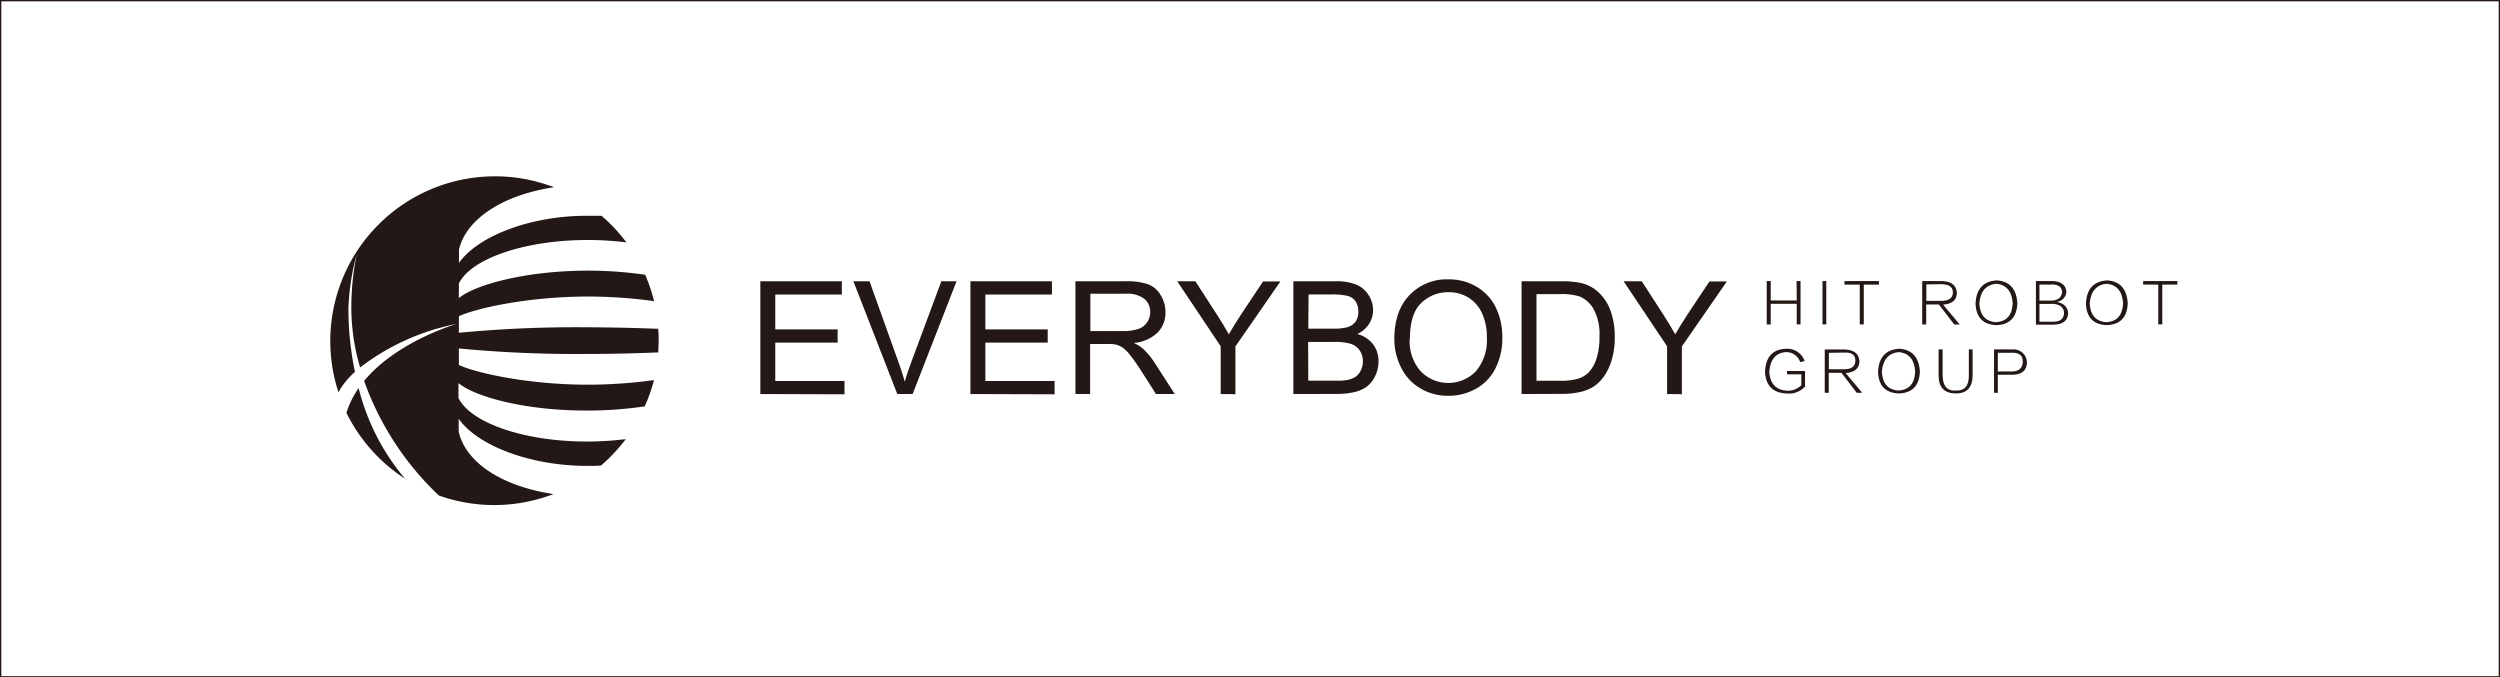 <svg xmlns="http://www.w3.org/2000/svg" viewBox="0 0 455.42 123.41"><rect x="0" y="0" width="455.42" height="123.41" fill="#808080" stroke="none"/><defs><style>.cls-1{fill:#fff;stroke:#231815;stroke-width:0.24px;}.cls-2{fill:#231815;}</style></defs><title>hitrobot_sign_white_left_down</title><g id="图层_2" data-name="图层 2"><g id="图层_1-2" data-name="图层 1"><rect class="cls-1" x="0.12" y="0.12" width="455.18" height="123.18"/><path class="cls-2" d="M65.33,70.7a16.17,16.17,0,0,0-2.22,4.51,30.17,30.17,0,0,0,10.68,12A40.92,40.92,0,0,1,65.33,70.7Z"/><path class="cls-2" d="M79.81,90.22l-.25-.09Z"/><path class="cls-2" d="M119.92,60.21l0-.32h-.31c-4-.16-8.13-.25-12.4-.27h-.24a226.38,226.38,0,0,0-23.38,1v-3c2.52-1.24,11.77-3.54,23.21-3.6h.59a89.17,89.17,0,0,1,11.24.77l.52.07-.13-.51a29.84,29.84,0,0,0-1.43-4.15l-.08-.18-.19,0a72.72,72.72,0,0,0-9.94-.72h-.58c-11.1.06-20.22,2.55-23.21,5V51.64c2.25-4.55,12-7.88,23.3-7.92h.39a55.85,55.85,0,0,1,6,.34l.84.09-.53-.66a29.56,29.56,0,0,0-3.92-4.1l-.09-.08h-.12c-.63,0-1.27,0-1.91,0h-.74c-10.13,0-19.73,3.66-23.2,8.59V45.47c1.23-5.29,7.36-9.55,16-11.14l1.34-.24-1.29-.43a30,30,0,0,0-38,37.8,13.48,13.48,0,0,1,3-3.71,56.38,56.38,0,0,1-1.19-11.55A43.42,43.42,0,0,1,65,46.24a48.75,48.75,0,0,0-1,9.95,38.85,38.85,0,0,0,1.6,10.75A42.2,42.2,0,0,1,83.21,59S72.33,62.13,66.33,69.38A53.34,53.34,0,0,0,79.94,90.26a30,30,0,0,0,19.6.2l1.29-.43-1.34-.25C90.76,88.16,84.81,84,83.56,78.65V76.29c3.47,4.93,13.07,8.54,23.2,8.58h.6c.64,0,1.32,0,2-.06h.12l.09-.08a30.38,30.38,0,0,0,3.93-4.1L114,80l-.84.09a56,56,0,0,1-5.94.34h-.39c-11.29,0-21.06-3.37-23.31-7.92V69.79c3,2.49,12.12,5,23.22,5h.57a71.51,71.51,0,0,0,9.92-.73l.2,0,.08-.18A29.86,29.86,0,0,0,119,69.74l.13-.5-.52.07a88.83,88.83,0,0,1-11.23.77h-.59c-11.44-.06-20.69-2.36-23.2-3.6v-3a225.45,225.45,0,0,0,23.38,1h.24c4.3,0,8.47-.11,12.4-.27h.32l0-.32c0-.64.06-1.27.06-1.87S120,60.82,119.92,60.21Z"/><path class="cls-2" d="M138.51,71.78V51.24h14.85v2.42H141.23V60h11.36v2.41H141.23v7h12.61v2.42Z"/><path class="cls-2" d="M163.46,71.78l-8-20.54h2.94l5.34,14.92c.43,1.2.79,2.31,1.08,3.36.32-1.12.69-2.24,1.11-3.36l5.55-14.92h2.77l-8,20.54Z"/><path class="cls-2" d="M176.78,71.78V51.24h14.85v2.42H179.5V60h11.36v2.41H179.5v7h12.61v2.42Z"/><path class="cls-2" d="M195.91,71.78V51.24H205a12.11,12.11,0,0,1,4.17.55,4.57,4.57,0,0,1,2.28,2,5.84,5.84,0,0,1,.86,3.1,5.17,5.17,0,0,1-1.41,3.68,7.17,7.17,0,0,1-4.37,1.91,7.05,7.05,0,0,1,1.64,1,14.15,14.15,0,0,1,2.25,2.73L214,71.78h-3.42l-2.72-4.27q-1.19-1.85-2-2.83a6.2,6.2,0,0,0-1.38-1.37,4.16,4.16,0,0,0-1.24-.55,8.3,8.3,0,0,0-1.51-.1h-3.15v9.12Zm2.72-11.47h5.84a8.78,8.78,0,0,0,2.91-.39,3.1,3.1,0,0,0,1.6-1.23,3.33,3.33,0,0,0,.55-1.84,3.07,3.07,0,0,0-1.06-2.4,5,5,0,0,0-3.34-.94h-6.5Z"/><path class="cls-2" d="M222.37,71.78v-8.7l-7.92-11.84h3.31l4,6.19q1.12,1.74,2.09,3.47.92-1.61,2.24-3.63l4-6h3.16l-8.2,11.84v8.7Z"/><path class="cls-2" d="M235.61,71.78V51.24h7.71a9.57,9.57,0,0,1,3.78.62,4.86,4.86,0,0,1,2.23,1.92,5.06,5.06,0,0,1,.8,2.71,4.65,4.65,0,0,1-.71,2.48,5.08,5.08,0,0,1-2.16,1.88,5.36,5.36,0,0,1,2.86,1.86,5,5,0,0,1,1,3.11,6,6,0,0,1-.61,2.68A5.18,5.18,0,0,1,249,70.42a6.25,6.25,0,0,1-2.25,1,13.58,13.58,0,0,1-3.31.34Zm2.72-11.91h4.44a9.92,9.92,0,0,0,2.59-.24,2.89,2.89,0,0,0,1.56-1,3,3,0,0,0,.52-1.79A3.29,3.29,0,0,0,247,55a2.47,2.47,0,0,0-1.4-1.07,11.79,11.79,0,0,0-3.12-.29h-4.1Zm0,9.48h5.11a11.87,11.87,0,0,0,1.85-.1,4.45,4.45,0,0,0,1.57-.56,3,3,0,0,0,1-1.14,3.56,3.56,0,0,0,.41-1.73,3.41,3.41,0,0,0-.59-2,3.1,3.1,0,0,0-1.63-1.19,10.07,10.07,0,0,0-3-.34h-4.75Z"/><path class="cls-2" d="M254,61.78q0-5.12,2.75-8a9.33,9.33,0,0,1,7.09-2.89A9.82,9.82,0,0,1,269,52.24,8.87,8.87,0,0,1,272.48,56a12.29,12.29,0,0,1,1.2,5.51,12.11,12.11,0,0,1-1.26,5.59,8.62,8.62,0,0,1-3.57,3.73,10.21,10.21,0,0,1-5,1.27,9.71,9.71,0,0,1-5.19-1.4,9,9,0,0,1-3.46-3.82A11.58,11.58,0,0,1,254,61.78Zm2.8,0a8.24,8.24,0,0,0,2,5.85,7,7,0,0,0,10.06,0,8.72,8.72,0,0,0,2-6.12,10.56,10.56,0,0,0-.85-4.38,6.52,6.52,0,0,0-2.48-2.9,6.73,6.73,0,0,0-3.66-1,7,7,0,0,0-5,2Q256.84,57.18,256.84,61.82Z"/><path class="cls-2" d="M277.18,71.78V51.24h7.08a17.07,17.07,0,0,1,3.66.29,7,7,0,0,1,3,1.47,8.36,8.36,0,0,1,2.43,3.51,13.73,13.73,0,0,1,.81,4.88,14.42,14.42,0,0,1-.55,4.15,10.15,10.15,0,0,1-1.4,3,7.47,7.47,0,0,1-1.87,1.86,7.65,7.65,0,0,1-2.45,1,14.06,14.06,0,0,1-3.3.35Zm2.72-2.42h4.39a10.74,10.74,0,0,0,3.19-.38,4.58,4.58,0,0,0,1.84-1.06,6.49,6.49,0,0,0,1.51-2.6,12.7,12.7,0,0,0,.54-4,9.57,9.57,0,0,0-1.06-5,5.33,5.33,0,0,0-2.57-2.32,10.66,10.66,0,0,0-3.52-.42H279.9Z"/><path class="cls-2" d="M303.69,71.78v-8.7l-7.92-11.84h3.31l4,6.19q1.12,1.74,2.09,3.47.93-1.61,2.24-3.63l4-6h3.17l-8.2,11.84v8.7Z"/><path class="cls-2" d="M327.28,51.2H328v7.9h-.69V55.34h-4.74v3.77h-.73V51.2h.73v3.53h4.74Z"/><path class="cls-2" d="M332,51.2h.69v7.9H332Z"/><path class="cls-2" d="M342.28,51.2v.65h-2.76v7.25h-.73V51.85H336V51.2Z"/><path class="cls-2" d="M357,59.11h-1l-2.8-3.65h-2.31v3.65h-.73V51.2h3.69q2.47.12,2.63,2.11,0,2-2.51,2.19Zm-6.08-7.3v3h2.76q2.07,0,2.07-1.58c0-.95-.71-1.43-2.07-1.46Z"/><path class="cls-2" d="M363.65,59.23q-3.6-.16-3.77-3.89.16-4.05,3.89-4.26,3.49.24,3.73,4.17Q367.34,59.11,363.65,59.23Zm0-7.54q-2.8.28-3.08,3.57.16,3.2,3,3.44,2.92-.16,3.08-3.44Q366.45,52,363.69,51.69Z"/><path class="cls-2" d="M374.64,55q2,.37,2.11,2.07-.12,2-2.59,2.07h-3.28V51.2h3.08q2.31.12,2.47,1.95A2,2,0,0,1,374.64,55Zm-.89-3.16h-2.23v2.92h2.23q1.74-.08,1.9-1.54C375.6,52.3,375,51.84,373.75,51.81Zm.12,3.53h-2.35v3.24H374q2,0,2-1.66Q375.9,55.46,373.87,55.34Z"/><path class="cls-2" d="M383.76,59.23q-3.61-.16-3.77-3.89.16-4.05,3.89-4.26,3.48.24,3.73,4.17Q387.45,59.11,383.76,59.23Zm0-7.54q-2.8.28-3.08,3.57.16,3.2,3,3.44,2.92-.16,3.08-3.44Q386.56,52,383.8,51.69Z"/><path class="cls-2" d="M396.65,51.2v.65H393.9v7.25h-.73V51.85h-2.76V51.2Z"/><path class="cls-2" d="M325.54,67.58h3.28v2.84a4,4,0,0,1-3.36,1.26q-3.73-.16-3.93-3.93.16-4.05,3.77-4.21a3.36,3.36,0,0,1,3.45,2.23l-.81.2a2.67,2.67,0,0,0-2.71-1.82q-2.67.28-2.92,3.57.2,3.2,3.08,3.44a3.39,3.39,0,0,0,2.75-1V68.19h-2.59Z"/><path class="cls-2" d="M339.24,71.56h-1l-2.79-3.65h-2.31v3.65h-.73v-7.9h3.69q2.47.12,2.63,2.11,0,2-2.51,2.19Zm-6.08-7.29v3h2.76q2.07,0,2.07-1.58t-2.07-1.46Z"/><path class="cls-2" d="M345.89,71.68q-3.61-.16-3.77-3.89.16-4.05,3.89-4.26,3.49.24,3.73,4.18Q349.58,71.56,345.89,71.68Zm0-7.54q-2.79.28-3.08,3.57.16,3.2,3,3.44,2.92-.16,3.08-3.44Q348.69,64.43,345.93,64.14Z"/><path class="cls-2" d="M359.35,63.65v4.66q0,3.4-3.12,3.36t-3.08-3.36V63.65h.73v4.62q0,3,2.35,2.88,2.51.12,2.43-2.88V63.65Z"/><path class="cls-2" d="M366.57,68.27h-2.63v3.28h-.69v-7.9h3.41A2.42,2.42,0,0,1,369.24,66Q369.2,68.24,366.57,68.27Zm-.16-4h-2.47v3.4h2.47q2,0,2.07-1.74T366.4,64.26Z"/></g></g></svg>